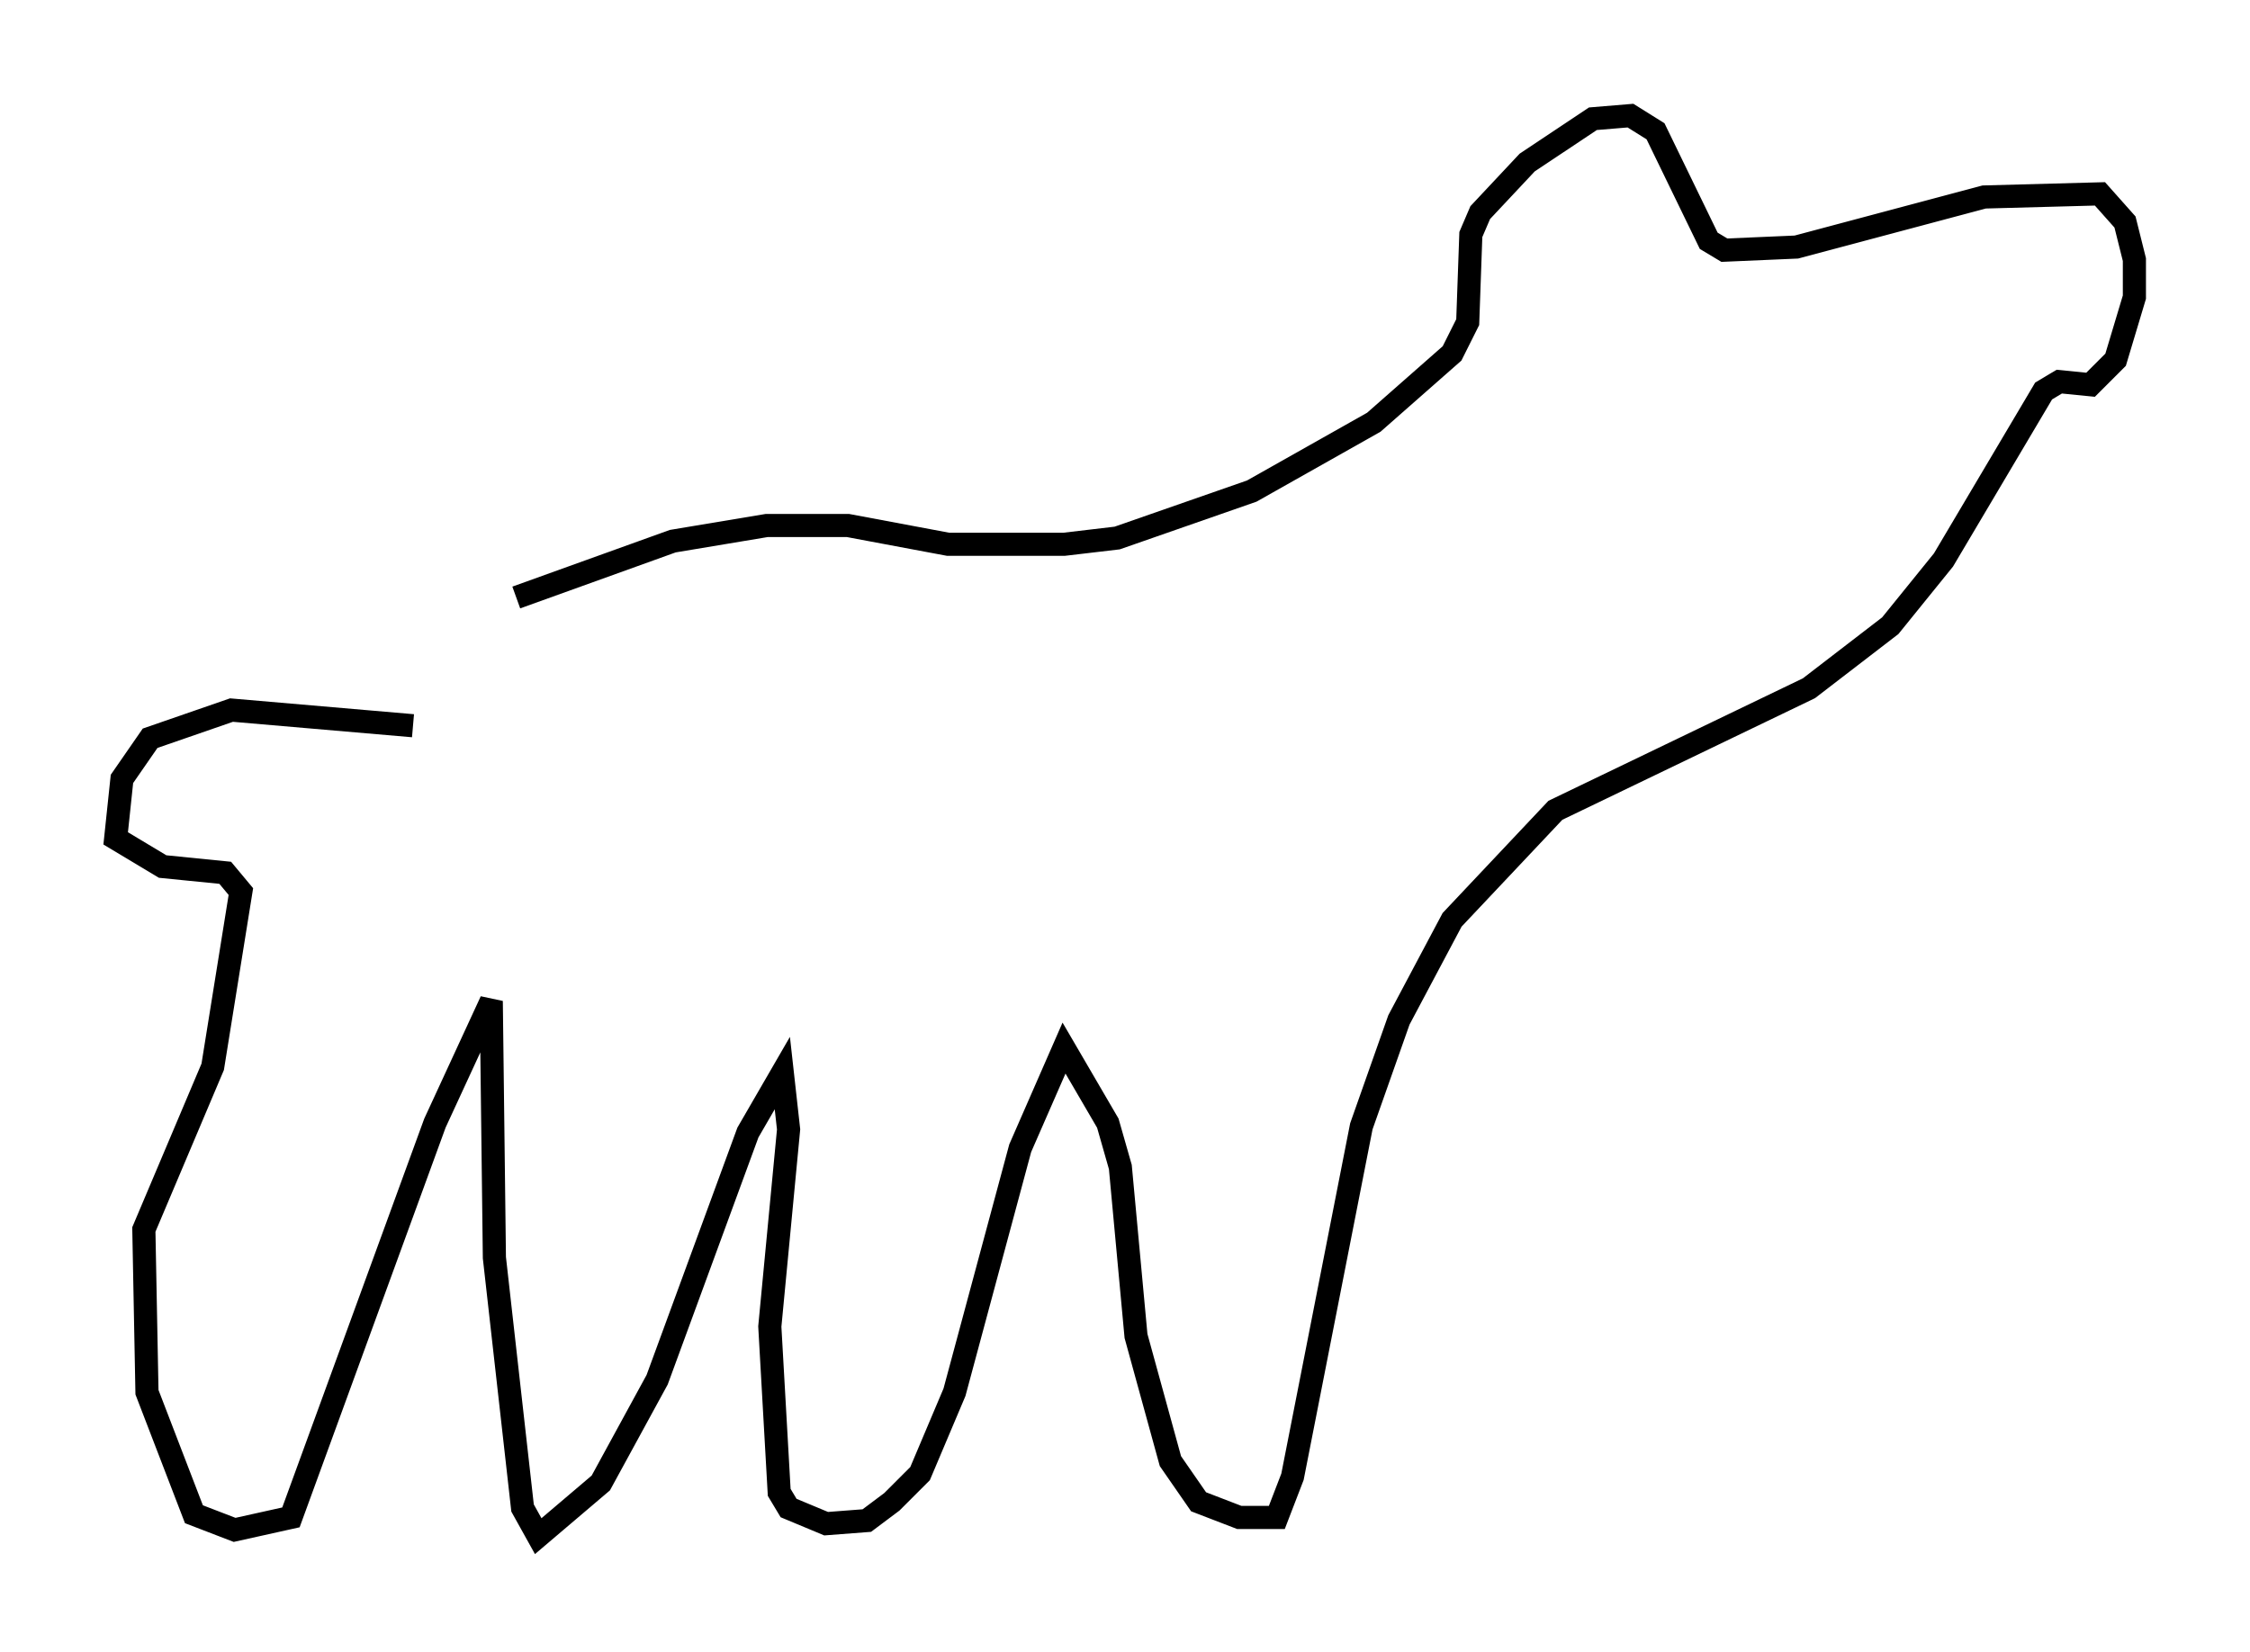 <?xml version="1.0" encoding="utf-8" ?>
<svg baseProfile="full" height="71.434" version="1.1" width="97.279" xmlns="http://www.w3.org/2000/svg" xmlns:ev="http://www.w3.org/2001/xml-events" xmlns:xlink="http://www.w3.org/1999/xlink"><defs /><rect fill="white" height="71.434" width="97.279" x="0" y="0" /><path d="M14.202, 30.034 m8.119, -4.195 l6.766, -2.436 4.059, -0.677 l3.518, 0.0 4.33, 0.812 l5.007, 0.0 2.3, -0.271 l5.819, -2.03 5.277, -2.977 l3.383, -2.977 0.677, -1.353 l0.135, -3.789 0.406, -0.947 l2.03, -2.165 2.842, -1.894 l1.624, -0.135 1.083, 0.677 l2.3, 4.736 0.677, 0.406 l3.112, -0.135 8.119, -2.165 l5.007, -0.135 1.083, 1.218 l0.406, 1.624 0.0, 1.624 l-0.812, 2.706 -1.083, 1.083 l-1.353, -0.135 -0.677, 0.406 l-4.33, 7.307 -2.3, 2.842 l-3.518, 2.706 -10.961, 5.277 l-4.465, 4.736 -2.3, 4.33 l-1.624, 4.601 -2.977, 15.155 l-0.677, 1.759 -1.624, 0.0 l-1.759, -0.677 -1.218, -1.759 l-1.488, -5.413 -0.677, -7.307 l-0.541, -1.894 -1.894, -3.248 l-1.894, 4.33 -2.842, 10.555 l-1.488, 3.518 -1.218, 1.218 l-1.083, 0.812 -1.759, 0.135 l-1.624, -0.677 -0.406, -0.677 l-0.406, -7.172 0.812, -8.525 l-0.271, -2.436 -1.488, 2.571 l-3.924, 10.69 -2.436, 4.465 l-2.706, 2.3 -0.677, -1.218 l-1.218, -10.825 -0.135, -11.096 l-2.436, 5.277 -6.225, 17.05 l-2.436, 0.541 -1.759, -0.677 l-2.03, -5.277 -0.135, -7.036 l2.977, -7.036 1.218, -7.578 l-0.677, -0.812 -2.706, -0.271 l-2.03, -1.218 0.271, -2.571 l1.218, -1.759 3.518, -1.218 l7.848, 0.677 " fill="none" stroke="black" stroke-width="1" /></svg>
